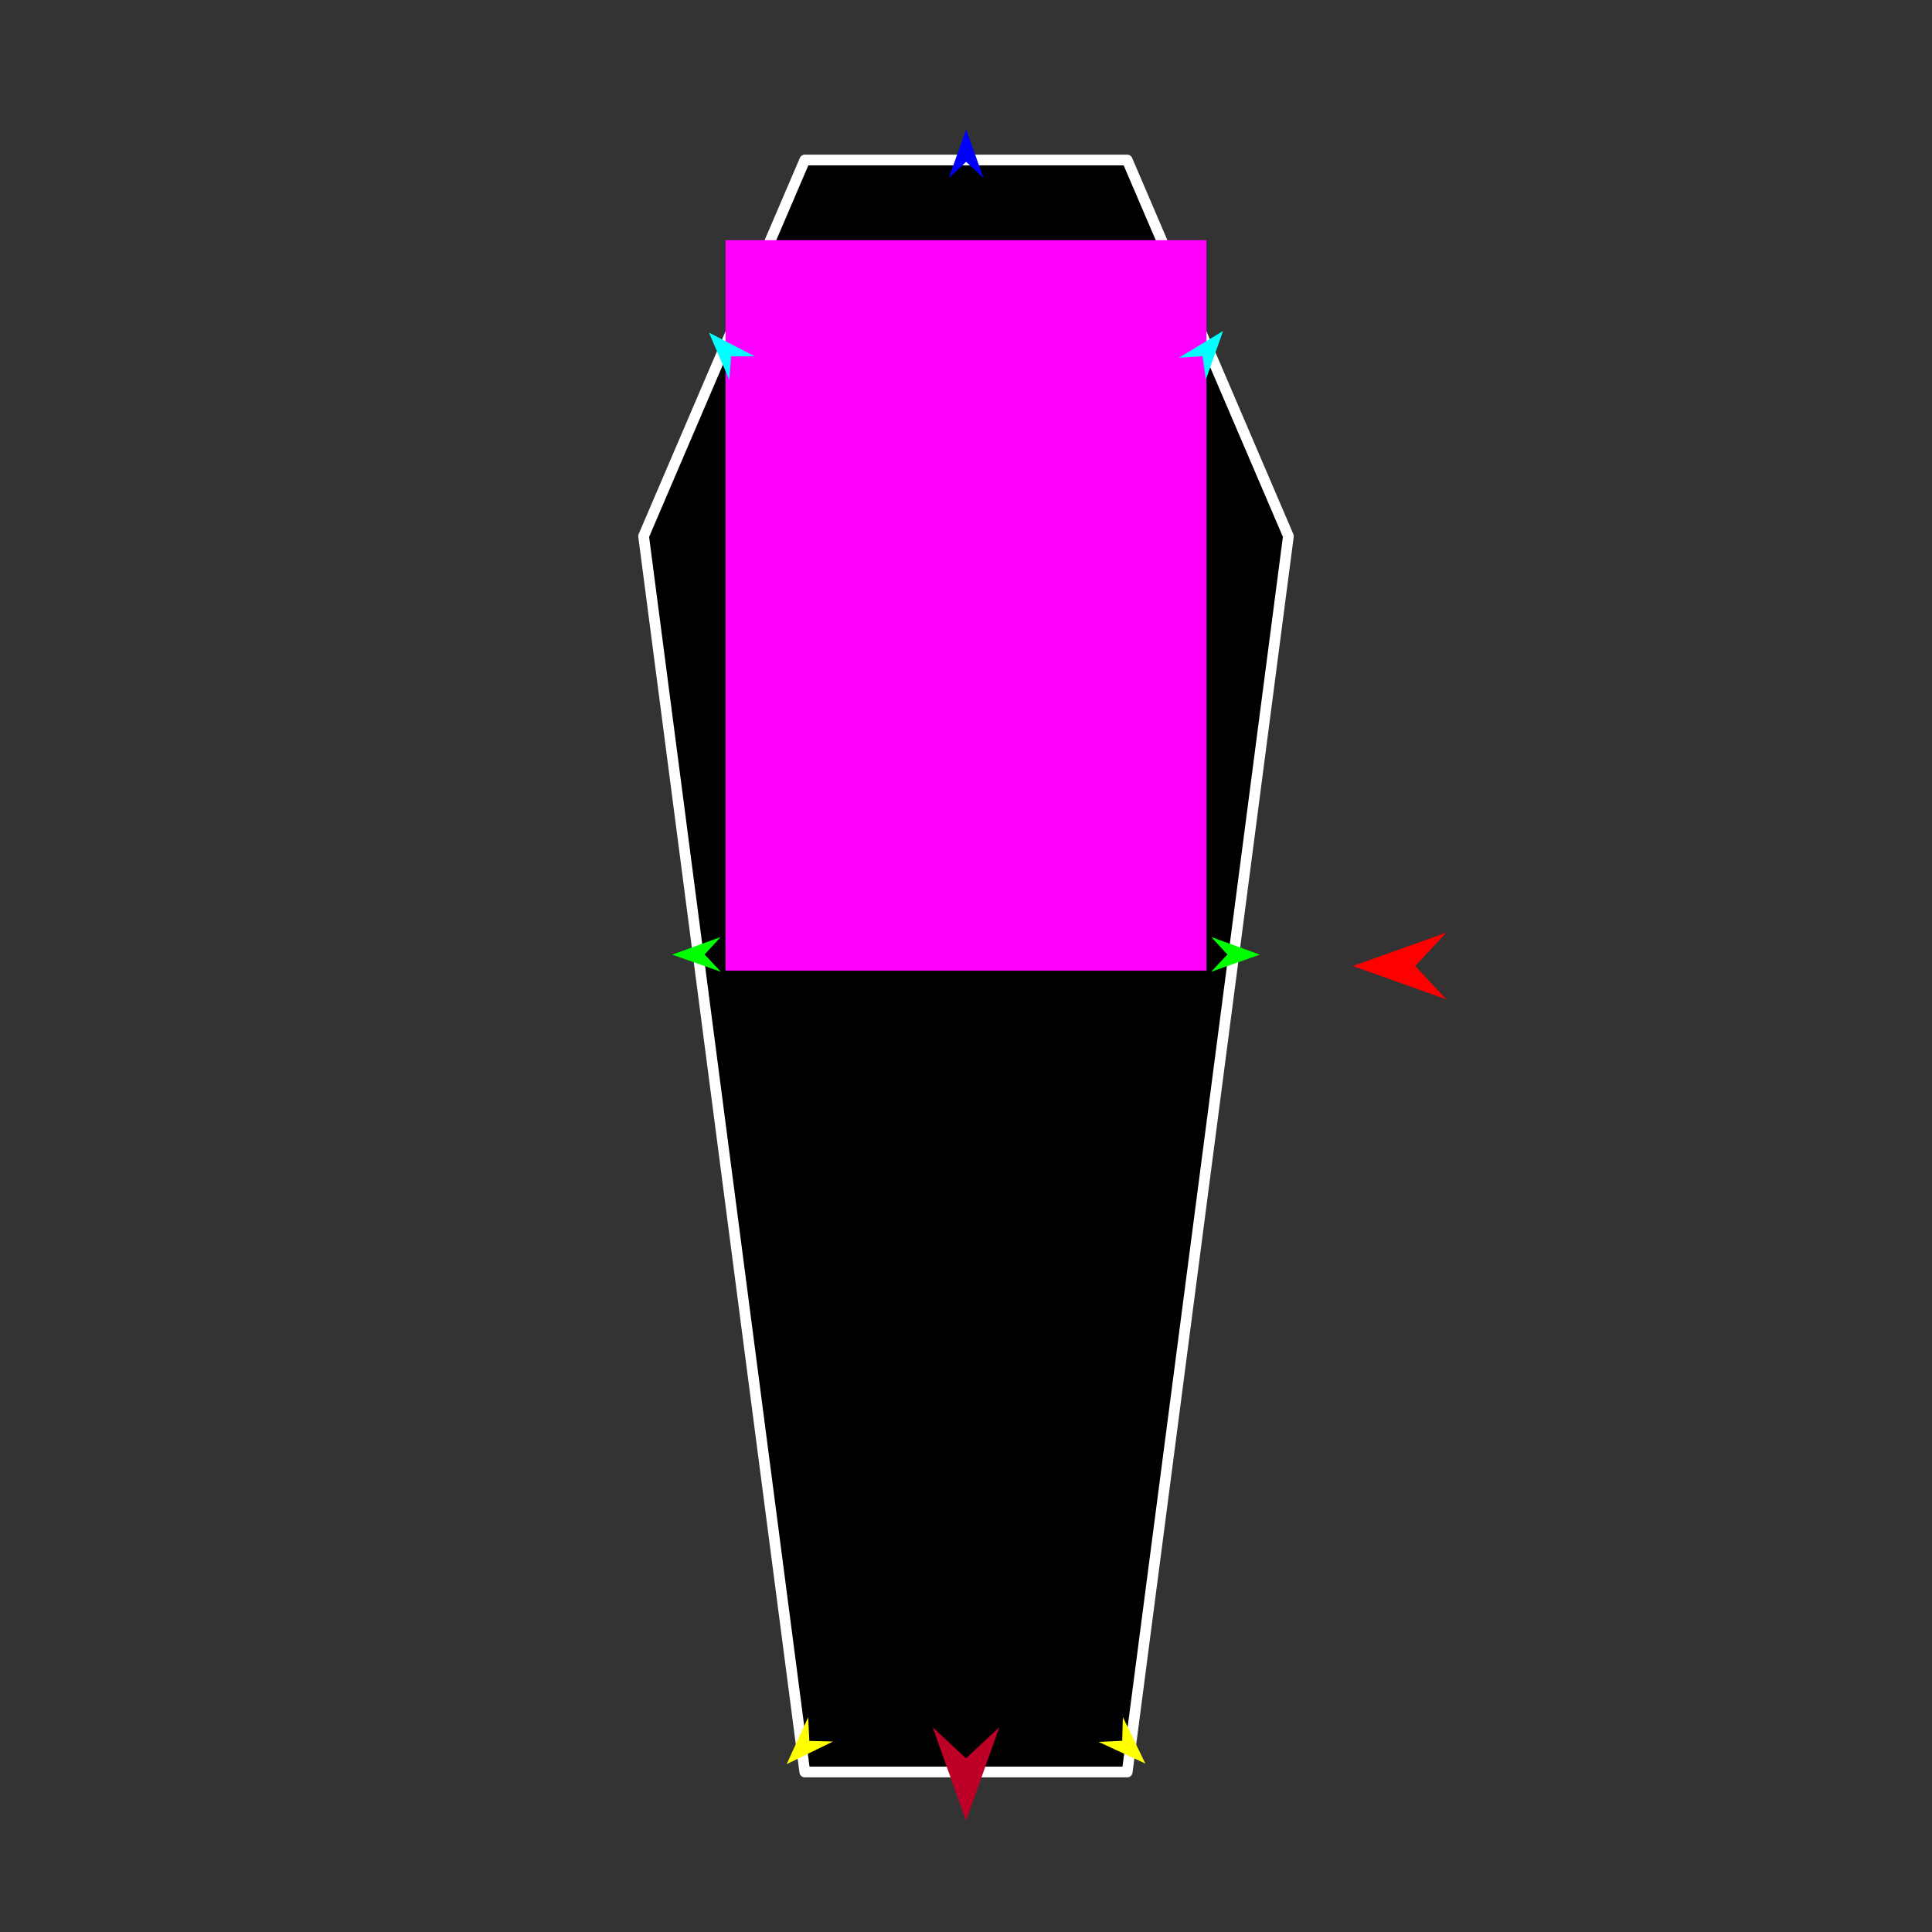 <?xml version="1.0" encoding="utf-8"?>
<!-- Generator: Moho 12.5 build 22414 -->
<!DOCTYPE svg PUBLIC "-//W3C//DTD SVG 1.1//EN" "http://www.w3.org/Graphics/SVG/1.1/DTD/svg11.dtd">
<svg version="1.1" id="Frame_0" xmlns="http://www.w3.org/2000/svg" xmlns:xlink="http://www.w3.org/1999/xlink" width="720px" height="720px">
<rect width="100%" height="100%" fill="#333333" stroke="none"/>
<g id="coffin">
<g id="coffin">
<path fill="#000000" fill-rule="evenodd" stroke="#ffffff" stroke-width="4" stroke-linejoin="round" d="M 420.075 660.368 C 420.063 660.368 299.937 660.368 299.925 660.368 C 299.919 660.322 239.857 199.853 239.851 199.807 C 239.857 199.793 299.919 59.646 299.925 59.632 C 299.937 59.632 420.063 59.632 420.075 59.632 C 420.081 59.646 480.142 199.794 480.149 199.807 C 480.149 199.807 420.081 660.322 420.075 660.368 Z"/>
</g>
<g id="specs_2">
<path fill="#ff00ff" fill-rule="evenodd" stroke="none" d="M 270.387 361.740 C 270.405 361.740 449.595 361.740 449.613 361.740 C 449.613 361.712 449.613 89.541 449.613 89.514 C 449.595 89.514 270.405 89.514 270.387 89.514 C 270.387 89.541 270.387 361.712 270.387 361.740 Z"/>
<path fill="#ff0000" fill-rule="evenodd" stroke="none" d="M 504.183 360.000 C 504.186 359.999 538.992 347.568 538.995 347.567 C 538.994 347.568 527.428 359.999 527.427 360.000 C 527.428 360.001 538.994 372.432 538.995 372.433 C 538.992 372.432 504.186 360.001 504.183 360.000 Z"/>
<path fill="#0000ff" fill-rule="evenodd" stroke="none" d="M 360.054 48.216 C 360.055 48.218 366.525 66.335 366.526 66.337 C 366.525 66.336 360.055 60.316 360.054 60.316 C 360.054 60.316 353.584 66.336 353.583 66.337 C 353.584 66.335 360.054 48.218 360.054 48.216 Z"/>
<path fill="#00ff00" fill-rule="evenodd" stroke="none" d="M 250.493 355.766 C 250.495 355.766 268.578 349.204 268.580 349.203 C 268.580 349.204 262.592 355.705 262.592 355.705 C 262.592 355.706 268.645 362.145 268.645 362.146 C 268.644 362.145 250.495 355.767 250.493 355.766 Z"/>
<path fill="#ffff00" fill-rule="evenodd" stroke="none" d="M 293.159 657.450 C 293.160 657.449 301.189 639.967 301.190 639.966 C 301.190 639.967 301.612 648.794 301.612 648.795 C 301.613 648.795 310.448 649.009 310.449 649.009 C 310.447 649.010 293.161 657.450 293.159 657.450 Z"/>
<path fill="#ffff00" fill-rule="evenodd" stroke="none" d="M 426.841 657.236 C 426.840 657.234 418.462 639.918 418.462 639.916 C 418.461 639.917 418.216 648.751 418.216 648.752 C 418.215 648.752 409.386 649.143 409.385 649.143 C 409.387 649.144 426.839 657.235 426.841 657.236 Z"/>
<path fill="#00ff00" fill-rule="evenodd" stroke="none" d="M 469.507 355.766 C 469.505 355.766 451.422 349.204 451.420 349.203 C 451.420 349.204 457.408 355.705 457.408 355.705 C 457.408 355.706 451.355 362.145 451.355 362.146 C 451.356 362.145 469.505 355.767 469.507 355.766 Z"/>
<path fill="#00ffff" fill-rule="evenodd" stroke="none" d="M 455.800 123.350 C 455.799 123.352 449.377 141.485 449.376 141.487 C 449.376 141.486 448.160 132.733 448.160 132.732 C 448.159 132.732 439.341 133.314 439.340 133.314 C 439.342 133.313 455.798 123.351 455.800 123.350 Z"/>
<path fill="#00ffff" fill-rule="evenodd" stroke="none" d="M 264.200 123.951 C 264.201 123.953 271.818 141.618 271.819 141.620 C 271.819 141.619 272.448 132.804 272.449 132.803 C 272.449 132.803 281.287 132.796 281.287 132.796 C 281.286 132.795 264.202 123.952 264.200 123.951 Z"/>
<path fill="#be0027" fill-rule="evenodd" stroke="none" d="M 360.000 678.503 C 360.001 678.500 372.432 643.694 372.433 643.691 C 372.432 643.692 360.001 655.258 360.000 655.259 C 359.999 655.258 347.568 643.692 347.567 643.691 C 347.568 643.694 359.999 678.500 360.000 678.503 Z"/>
</g>
</g>
</svg>
